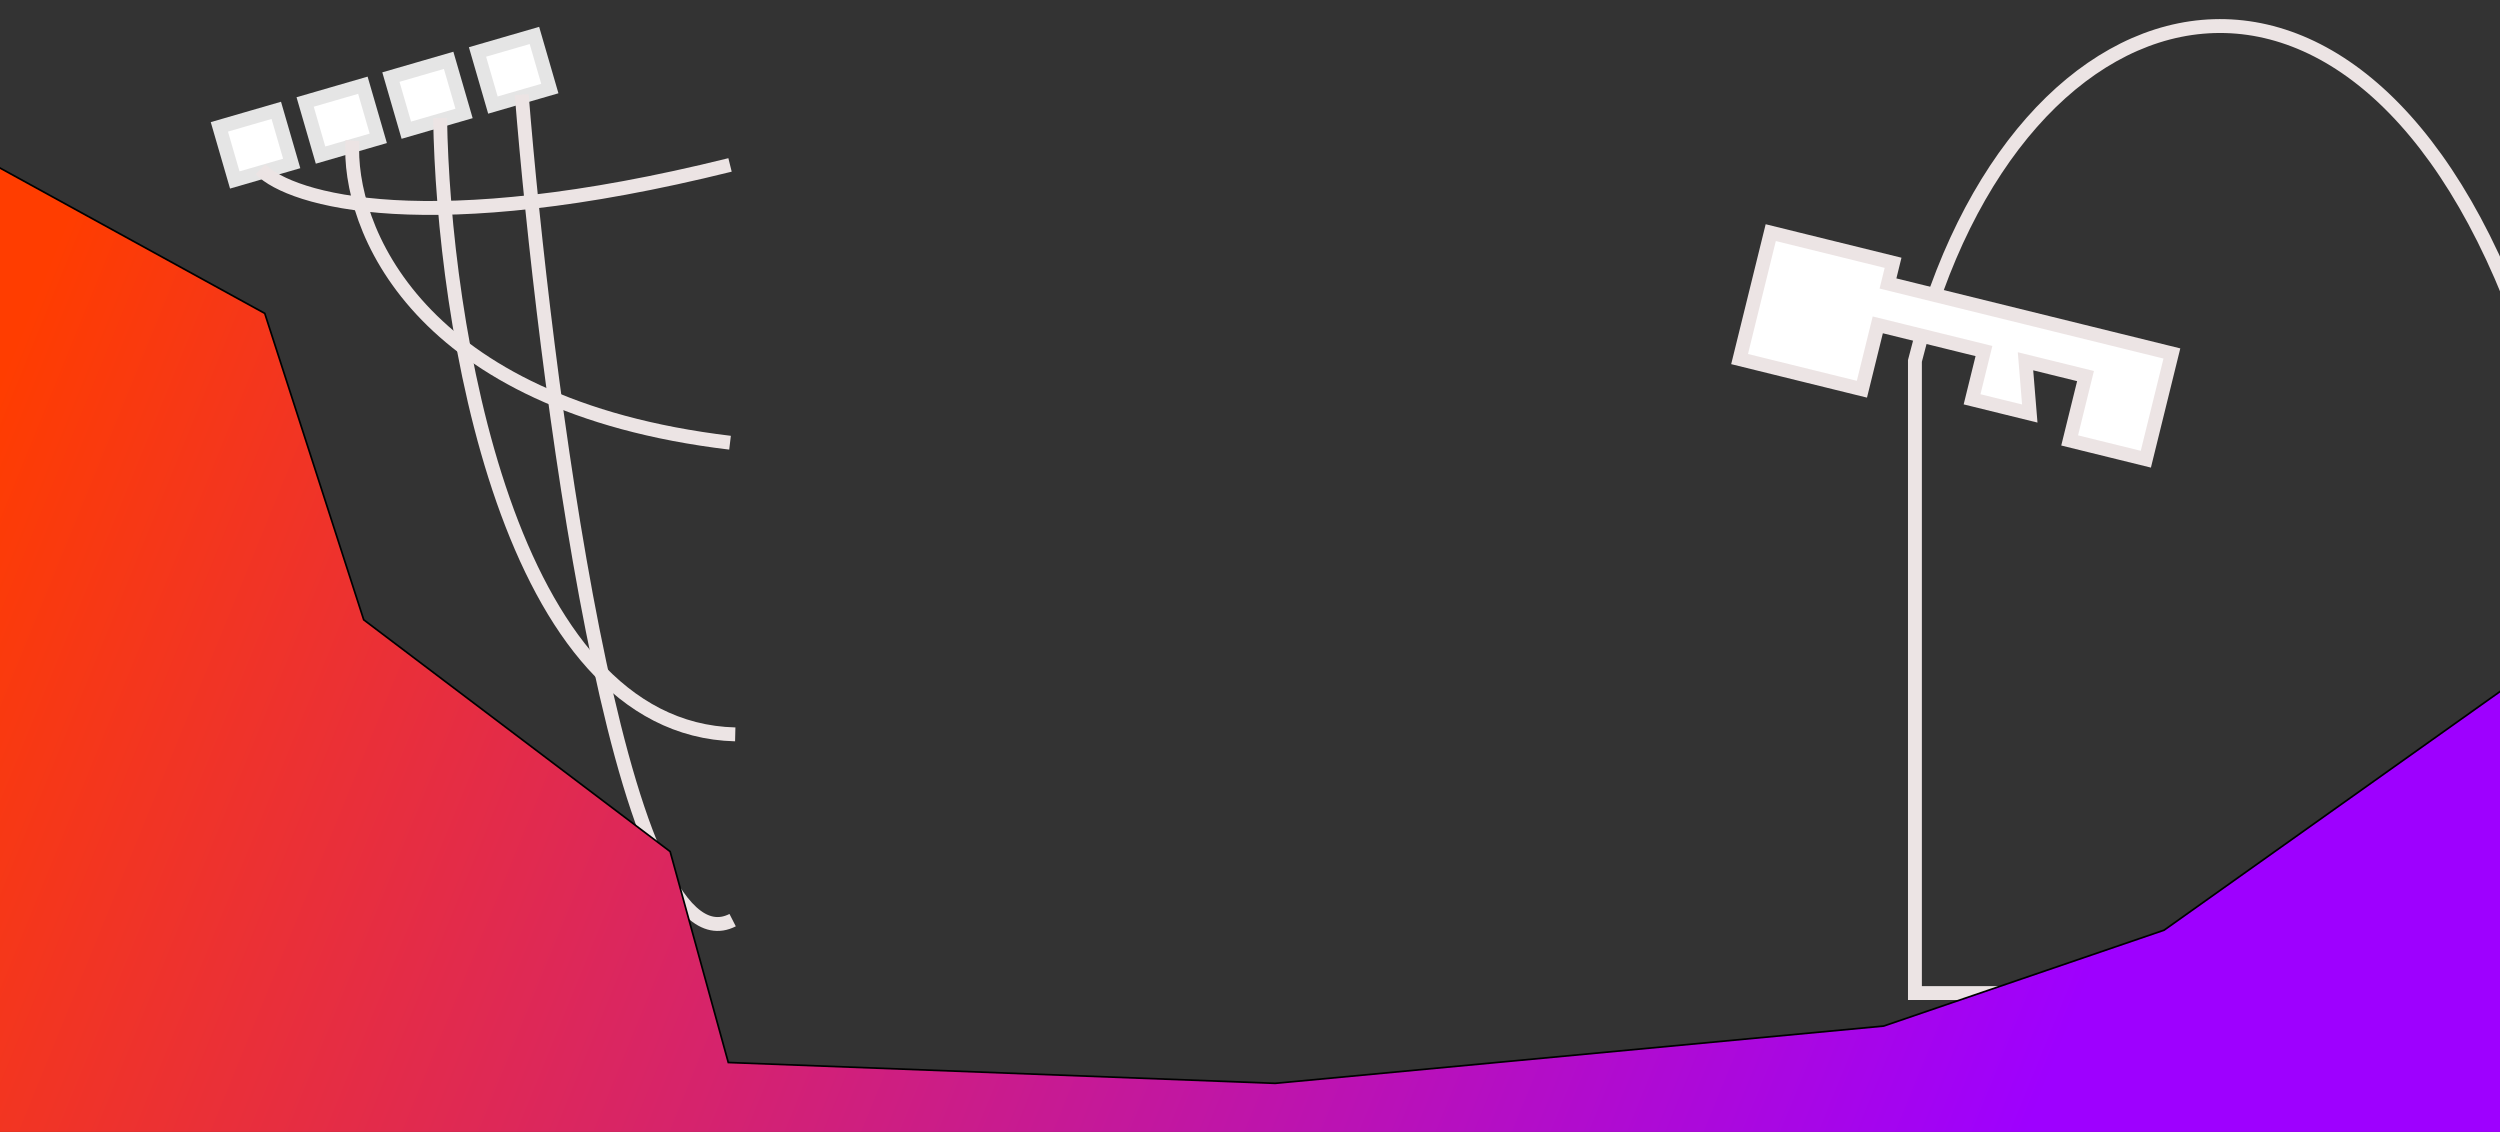 <svg width="1440" height="652" preserveAspectRatio="none" viewBox="0 0 1440 652" fill="none" xmlns="http://www.w3.org/2000/svg">
<rect x="0" y="0" width="1440" height="652" fill="#333333" stroke="none"/>
<path d="M1459 207.862C1367.93 -73.517 1160.95 -23.862 1103 207.862V572H1459V207.862Z" stroke="#ECE4E4" stroke-width="8"/>
<path d="M234.499 639.374H226.698L224.842 645H222.464L229.25 624.7H232.092L238.936 645H236.413L234.499 639.374ZM227.452 637.286H233.832L230.845 627.745H230.497L227.452 637.286ZM249.771 630.5H253.889V640.389C253.889 641.336 253.947 642.245 254.063 643.115H256.006V645H252.149L252.062 642.535H251.946C251.443 643.366 250.776 644.043 249.945 644.565C249.113 645.087 248.108 645.348 246.929 645.348C246.039 645.348 245.276 645.242 244.638 645.029C244.019 644.836 243.507 644.488 243.101 643.985C242.695 643.482 242.395 642.815 242.202 641.984C242.008 641.133 241.912 640.08 241.912 638.823V632.443H239.969V630.5H244.174V638.359C244.174 639.152 244.203 639.867 244.261 640.505C244.338 641.124 244.483 641.655 244.696 642.1C244.908 642.525 245.218 642.854 245.624 643.086C246.049 643.299 246.61 643.405 247.306 643.405C248.311 643.405 249.181 643.076 249.916 642.419C250.67 641.762 251.24 640.94 251.627 639.954V632.443H249.771V630.5ZM257.386 630.5H260.837V627.629L263.099 626.991V630.5H270.842V632.443H263.099V639.287C263.099 640.698 263.438 641.742 264.114 642.419C264.81 643.096 265.796 643.434 267.072 643.434C267.942 643.434 268.696 643.27 269.334 642.941C269.992 642.612 270.581 642.255 271.103 641.868L271.857 643.579C271.181 644.12 270.369 644.555 269.421 644.884C268.493 645.213 267.536 645.377 266.55 645.377C265.777 645.377 265.042 645.261 264.346 645.029C263.67 644.816 263.07 644.478 262.548 644.014C262.026 643.55 261.611 642.96 261.301 642.245C260.992 641.51 260.837 640.64 260.837 639.635V632.443H257.386V630.5ZM273.847 624.7H278.371V632.298H278.516C279.115 631.621 279.811 631.099 280.604 630.732C281.397 630.345 282.383 630.152 283.562 630.152C284.49 630.152 285.292 630.249 285.969 630.442C286.665 630.635 287.226 630.974 287.651 631.457C288.096 631.94 288.424 632.607 288.637 633.458C288.85 634.289 288.956 635.353 288.956 636.648V645H286.694V637.083C286.694 636.252 286.646 635.527 286.549 634.908C286.452 634.289 286.259 633.777 285.969 633.371C285.698 632.946 285.321 632.627 284.838 632.414C284.355 632.201 283.736 632.095 282.982 632.095C282.46 632.095 281.948 632.192 281.445 632.385C280.942 632.559 280.478 632.81 280.053 633.139C279.647 633.448 279.289 633.835 278.98 634.299C278.69 634.744 278.487 635.237 278.371 635.778V645H276.138V626.643H273.847V624.7ZM299.994 642.767H301.096L304.692 630.5H307.041L303.01 643.521C302.797 644.198 302.575 644.961 302.343 645.812C302.13 646.682 301.821 647.494 301.415 648.248C301.009 649.002 300.458 649.64 299.762 650.162C299.066 650.684 298.157 650.945 297.036 650.945C296.784 650.945 296.514 650.916 296.224 650.858C295.953 650.8 295.682 650.723 295.412 650.626C295.141 650.549 294.89 650.452 294.658 650.336C294.426 650.22 294.252 650.104 294.136 649.988L294.948 647.9C295.064 647.997 295.218 648.093 295.412 648.19C295.624 648.287 295.847 648.364 296.079 648.422C296.33 648.499 296.572 648.557 296.804 648.596C297.036 648.654 297.229 648.683 297.384 648.683C298.834 648.683 299.82 647.455 300.342 645H298.399L292.309 630.5H294.919L299.994 642.767ZM328.507 645V643.057H333.553V632.443H328.507V630.5H335.873V643.057H340.803V645H328.507ZM332.77 626.382C332.77 625.86 332.944 625.415 333.292 625.048C333.64 624.661 334.085 624.468 334.626 624.468C335.187 624.468 335.651 624.661 336.018 625.048C336.405 625.415 336.598 625.86 336.598 626.382C336.598 626.885 336.405 627.31 336.018 627.658C335.651 628.006 335.187 628.18 334.626 628.18C334.085 628.18 333.64 628.006 333.292 627.658C332.944 627.31 332.77 626.885 332.77 626.382ZM355.408 641.085C355.408 640.466 355.166 639.993 354.683 639.664C354.199 639.316 353.6 639.045 352.885 638.852C352.169 638.639 351.386 638.446 350.536 638.272C349.704 638.098 348.931 637.866 348.216 637.576C347.5 637.286 346.901 636.899 346.418 636.416C345.934 635.913 345.693 635.217 345.693 634.328C345.693 633.593 345.847 632.965 346.157 632.443C346.485 631.921 346.911 631.496 347.433 631.167C347.955 630.819 348.564 630.568 349.26 630.413C349.956 630.239 350.681 630.152 351.435 630.152C352.788 630.152 353.948 630.326 354.915 630.674C355.901 631.003 356.684 631.351 357.264 631.718L356.336 633.545C355.698 633.197 355.002 632.868 354.248 632.559C353.513 632.23 352.585 632.066 351.464 632.066C351.038 632.066 350.613 632.114 350.188 632.211C349.782 632.288 349.405 632.414 349.057 632.588C348.728 632.762 348.457 632.994 348.245 633.284C348.051 633.555 347.955 633.893 347.955 634.299C347.955 634.802 348.196 635.188 348.68 635.459C349.163 635.73 349.762 635.962 350.478 636.155C351.193 636.329 351.966 636.503 352.798 636.677C353.648 636.832 354.431 637.064 355.147 637.373C355.862 637.682 356.461 638.098 356.945 638.62C357.428 639.142 357.67 639.848 357.67 640.737C357.67 642.071 357.138 643.173 356.075 644.043C355.031 644.913 353.455 645.348 351.348 645.348C350.71 645.348 350.081 645.29 349.463 645.174C348.844 645.058 348.264 644.903 347.723 644.71C347.181 644.517 346.688 644.304 346.244 644.072C345.799 643.821 345.432 643.569 345.142 643.318L346.302 641.433C346.534 641.665 346.843 641.907 347.23 642.158C347.616 642.39 348.042 642.603 348.506 642.796C348.97 642.989 349.463 643.144 349.985 643.26C350.526 643.376 351.067 643.434 351.609 643.434C352.131 643.434 352.614 643.395 353.059 643.318C353.523 643.221 353.929 643.086 354.277 642.912C354.625 642.719 354.895 642.477 355.089 642.187C355.301 641.878 355.408 641.51 355.408 641.085ZM378.092 630.5H381.543V627.629L383.805 626.991V630.5H391.548V632.443H383.805V639.287C383.805 640.698 384.143 641.742 384.82 642.419C385.516 643.096 386.502 643.434 387.778 643.434C388.648 643.434 389.402 643.27 390.04 642.941C390.697 642.612 391.287 642.255 391.809 641.868L392.563 643.579C391.886 644.12 391.074 644.555 390.127 644.884C389.199 645.213 388.242 645.377 387.256 645.377C386.483 645.377 385.748 645.261 385.052 645.029C384.375 644.816 383.776 644.478 383.254 644.014C382.732 643.55 382.316 642.96 382.007 642.245C381.698 641.51 381.543 640.64 381.543 639.635V632.443H378.092V630.5ZM394.553 624.7H399.077V632.298H399.222C399.821 631.621 400.517 631.099 401.31 630.732C402.102 630.345 403.088 630.152 404.268 630.152C405.196 630.152 405.998 630.249 406.675 630.442C407.371 630.635 407.931 630.974 408.357 631.457C408.801 631.94 409.13 632.607 409.343 633.458C409.555 634.289 409.662 635.353 409.662 636.648V645H407.4V637.083C407.4 636.252 407.351 635.527 407.255 634.908C407.158 634.289 406.965 633.777 406.675 633.371C406.404 632.946 406.027 632.627 405.544 632.414C405.06 632.201 404.442 632.095 403.688 632.095C403.166 632.095 402.653 632.192 402.151 632.385C401.648 632.559 401.184 632.81 400.759 633.139C400.353 633.448 399.995 633.835 399.686 634.299C399.396 634.744 399.193 635.237 399.077 635.778V645H396.844V626.643H394.553V624.7ZM427.021 643.173C426.673 643.482 426.258 643.772 425.774 644.043C425.31 644.314 424.798 644.546 424.237 644.739C423.677 644.932 423.087 645.077 422.468 645.174C421.869 645.29 421.26 645.348 420.641 645.348C419.481 645.348 418.457 645.174 417.567 644.826C416.678 644.459 415.934 643.946 415.334 643.289C414.735 642.612 414.281 641.81 413.971 640.882C413.662 639.954 413.507 638.91 413.507 637.75C413.507 636.532 413.672 635.449 414 634.502C414.348 633.555 414.841 632.762 415.479 632.124C416.117 631.486 416.891 631.003 417.799 630.674C418.708 630.326 419.723 630.152 420.844 630.152C421.656 630.152 422.459 630.258 423.251 630.471C424.044 630.684 424.74 631.09 425.339 631.689C425.958 632.269 426.432 633.081 426.76 634.125C427.089 635.15 427.205 636.484 427.108 638.127H415.885C415.885 639.867 416.349 641.172 417.277 642.042C418.225 642.893 419.481 643.318 421.047 643.318C421.569 643.318 422.082 643.26 422.584 643.144C423.106 643.009 423.599 642.854 424.063 642.68C424.527 642.506 424.933 642.313 425.281 642.1C425.649 641.887 425.929 641.694 426.122 641.52L427.021 643.173ZM420.902 632.066C420.264 632.066 419.655 632.134 419.075 632.269C418.515 632.404 418.012 632.636 417.567 632.965C417.142 633.274 416.784 633.69 416.494 634.212C416.224 634.715 416.05 635.343 415.972 636.097H424.991C424.895 634.821 424.479 633.835 423.744 633.139C423.029 632.424 422.082 632.066 420.902 632.066ZM458.87 641.085C458.87 640.466 458.628 639.993 458.145 639.664C457.661 639.316 457.062 639.045 456.347 638.852C455.631 638.639 454.848 638.446 453.998 638.272C453.166 638.098 452.393 637.866 451.678 637.576C450.962 637.286 450.363 636.899 449.88 636.416C449.396 635.913 449.155 635.217 449.155 634.328C449.155 633.593 449.309 632.965 449.619 632.443C449.947 631.921 450.373 631.496 450.895 631.167C451.417 630.819 452.026 630.568 452.722 630.413C453.418 630.239 454.143 630.152 454.897 630.152C456.25 630.152 457.41 630.326 458.377 630.674C459.363 631.003 460.146 631.351 460.726 631.718L459.798 633.545C459.16 633.197 458.464 632.868 457.71 632.559C456.975 632.23 456.047 632.066 454.926 632.066C454.5 632.066 454.075 632.114 453.65 632.211C453.244 632.288 452.867 632.414 452.519 632.588C452.19 632.762 451.919 632.994 451.707 633.284C451.513 633.555 451.417 633.893 451.417 634.299C451.417 634.802 451.658 635.188 452.142 635.459C452.625 635.73 453.224 635.962 453.94 636.155C454.655 636.329 455.428 636.503 456.26 636.677C457.11 636.832 457.893 637.064 458.609 637.373C459.324 637.682 459.923 638.098 460.407 638.62C460.89 639.142 461.132 639.848 461.132 640.737C461.132 642.071 460.6 643.173 459.537 644.043C458.493 644.913 456.917 645.348 454.81 645.348C454.172 645.348 453.543 645.29 452.925 645.174C452.306 645.058 451.726 644.903 451.185 644.71C450.643 644.517 450.15 644.304 449.706 644.072C449.261 643.821 448.894 643.569 448.604 643.318L449.764 641.433C449.996 641.665 450.305 641.907 450.692 642.158C451.078 642.39 451.504 642.603 451.968 642.796C452.432 642.989 452.925 643.144 453.447 643.26C453.988 643.376 454.529 643.434 455.071 643.434C455.593 643.434 456.076 643.395 456.521 643.318C456.985 643.221 457.391 643.086 457.739 642.912C458.087 642.719 458.357 642.477 458.551 642.187C458.763 641.878 458.87 641.51 458.87 641.085ZM464.31 630.5H467.761V627.629L470.023 626.991V630.5H477.766V632.443H470.023V639.287C470.023 640.698 470.362 641.742 471.038 642.419C471.734 643.096 472.72 643.434 473.996 643.434C474.866 643.434 475.62 643.27 476.258 642.941C476.916 642.612 477.505 642.255 478.027 641.868L478.781 643.579C478.105 644.12 477.293 644.555 476.345 644.884C475.417 645.213 474.46 645.377 473.474 645.377C472.701 645.377 471.966 645.261 471.27 645.029C470.594 644.816 469.994 644.478 469.472 644.014C468.95 643.55 468.535 642.96 468.225 642.245C467.916 641.51 467.761 640.64 467.761 639.635V632.443H464.31V630.5ZM483.787 631.631C484.618 631.148 485.556 630.8 486.6 630.587C487.644 630.374 488.669 630.268 489.674 630.268C490.66 630.268 491.462 630.423 492.081 630.732C492.719 631.041 493.212 631.447 493.56 631.95C493.927 632.433 494.169 632.994 494.285 633.632C494.42 634.251 494.488 634.879 494.488 635.517C494.488 636.252 494.469 637.035 494.43 637.866C494.391 638.697 494.362 639.529 494.343 640.36C494.343 641.327 494.401 642.245 494.517 643.115H496.46V645H492.603L492.342 642.825H492.197C492.081 642.999 491.907 643.221 491.675 643.492C491.443 643.763 491.134 644.033 490.747 644.304C490.38 644.555 489.925 644.778 489.384 644.971C488.843 645.164 488.205 645.261 487.47 645.261C486.039 645.261 484.908 644.894 484.077 644.159C483.246 643.424 482.83 642.419 482.83 641.143C482.83 640.157 483.043 639.335 483.468 638.678C483.913 638.021 484.541 637.518 485.353 637.17C486.165 636.822 487.141 636.619 488.282 636.561C489.442 636.503 490.737 636.58 492.168 636.793C492.265 635.904 492.274 635.169 492.197 634.589C492.139 633.99 491.984 633.516 491.733 633.168C491.501 632.82 491.163 632.578 490.718 632.443C490.293 632.288 489.761 632.211 489.123 632.211C488.253 632.211 487.422 632.337 486.629 632.588C485.836 632.82 485.131 633.062 484.512 633.313L483.787 631.631ZM488.05 643.318C488.591 643.318 489.094 643.231 489.558 643.057C490.022 642.883 490.428 642.661 490.776 642.39C491.124 642.119 491.414 641.829 491.646 641.52C491.878 641.191 492.052 640.882 492.168 640.592V638.562C491.163 638.388 490.235 638.301 489.384 638.301C488.533 638.301 487.799 638.398 487.18 638.591C486.561 638.765 486.078 639.045 485.73 639.432C485.382 639.819 485.208 640.321 485.208 640.94C485.208 641.578 485.421 642.139 485.846 642.622C486.291 643.086 487.025 643.318 488.05 643.318ZM500.596 635.575C500.596 635.401 500.586 635.179 500.567 634.908C500.567 634.618 500.557 634.328 500.538 634.038C500.518 633.729 500.489 633.429 500.451 633.139C500.431 632.849 500.402 632.598 500.364 632.385H498.421V630.5H502.307L502.568 632.849H502.713C502.906 632.52 503.157 632.201 503.467 631.892C503.795 631.563 504.172 631.273 504.598 631.022C505.023 630.751 505.497 630.539 506.019 630.384C506.541 630.229 507.092 630.152 507.672 630.152C508.561 630.152 509.344 630.249 510.021 630.442C510.717 630.635 511.287 630.983 511.732 631.486C512.196 631.969 512.544 632.636 512.776 633.487C513.008 634.318 513.124 635.382 513.124 636.677V645H510.862V637.112C510.862 635.507 510.601 634.299 510.079 633.487C509.557 632.675 508.609 632.269 507.237 632.269C506.734 632.269 506.241 632.375 505.758 632.588C505.294 632.781 504.868 633.042 504.482 633.371C504.095 633.7 503.757 634.086 503.467 634.531C503.177 634.956 502.964 635.411 502.829 635.894V645H500.596V635.575ZM525.263 624.7H529.961V640.041C529.961 640.215 529.971 640.437 529.99 640.708C530.01 640.959 530.029 641.23 530.048 641.52C530.087 641.81 530.126 642.1 530.164 642.39C530.203 642.661 530.242 642.902 530.28 643.115H532.223V645H528.366L528.076 642.767H527.96C527.535 643.502 526.897 644.12 526.046 644.623C525.215 645.106 524.248 645.348 523.146 645.348C520.962 645.348 519.347 644.739 518.303 643.521C517.279 642.284 516.766 640.37 516.766 637.779C516.766 636.561 516.94 635.488 517.288 634.56C517.636 633.613 518.129 632.83 518.767 632.211C519.425 631.573 520.208 631.09 521.116 630.761C522.025 630.432 523.04 630.268 524.161 630.268C524.567 630.268 524.925 630.278 525.234 630.297C525.563 630.316 525.863 630.345 526.133 630.384C526.404 630.423 526.655 630.481 526.887 630.558C527.139 630.616 527.409 630.684 527.699 630.761V626.643H525.263V624.7ZM523.523 643.405C524.703 643.405 525.631 643.105 526.307 642.506C526.984 641.887 527.448 640.969 527.699 639.751V633.023C527.274 632.733 526.791 632.52 526.249 632.385C525.727 632.25 525.031 632.182 524.161 632.182C522.615 632.182 521.397 632.636 520.507 633.545C519.618 634.434 519.173 635.846 519.173 637.779C519.173 638.572 519.241 639.316 519.376 640.012C519.531 640.689 519.773 641.278 520.101 641.781C520.449 642.284 520.904 642.68 521.464 642.97C522.025 643.26 522.711 643.405 523.523 643.405ZM535.518 631.631C536.349 631.148 537.287 630.8 538.331 630.587C539.375 630.374 540.4 630.268 541.405 630.268C542.391 630.268 543.193 630.423 543.812 630.732C544.45 631.041 544.943 631.447 545.291 631.95C545.658 632.433 545.9 632.994 546.016 633.632C546.151 634.251 546.219 634.879 546.219 635.517C546.219 636.252 546.2 637.035 546.161 637.866C546.122 638.697 546.093 639.529 546.074 640.36C546.074 641.327 546.132 642.245 546.248 643.115H548.191V645H544.334L544.073 642.825H543.928C543.812 642.999 543.638 643.221 543.406 643.492C543.174 643.763 542.865 644.033 542.478 644.304C542.111 644.555 541.656 644.778 541.115 644.971C540.574 645.164 539.936 645.261 539.201 645.261C537.77 645.261 536.639 644.894 535.808 644.159C534.977 643.424 534.561 642.419 534.561 641.143C534.561 640.157 534.774 639.335 535.199 638.678C535.644 638.021 536.272 637.518 537.084 637.17C537.896 636.822 538.872 636.619 540.013 636.561C541.173 636.503 542.468 636.58 543.899 636.793C543.996 635.904 544.005 635.169 543.928 634.589C543.87 633.99 543.715 633.516 543.464 633.168C543.232 632.82 542.894 632.578 542.449 632.443C542.024 632.288 541.492 632.211 540.854 632.211C539.984 632.211 539.153 632.337 538.36 632.588C537.567 632.82 536.862 633.062 536.243 633.313L535.518 631.631ZM539.781 643.318C540.322 643.318 540.825 643.231 541.289 643.057C541.753 642.883 542.159 642.661 542.507 642.39C542.855 642.119 543.145 641.829 543.377 641.52C543.609 641.191 543.783 640.882 543.899 640.592V638.562C542.894 638.388 541.966 638.301 541.115 638.301C540.264 638.301 539.53 638.398 538.911 638.591C538.292 638.765 537.809 639.045 537.461 639.432C537.113 639.819 536.939 640.321 536.939 640.94C536.939 641.578 537.152 642.139 537.577 642.622C538.022 643.086 538.756 643.318 539.781 643.318ZM551.544 645V643.057H555.459V632.443H551.544V630.5H556.967L557.431 632.385H557.576C558.233 631.786 558.968 631.273 559.78 630.848C560.592 630.423 561.558 630.21 562.68 630.21C563.337 630.21 563.859 630.336 564.246 630.587C564.652 630.838 564.961 631.206 565.174 631.689C565.406 632.172 565.56 632.762 565.638 633.458C565.715 634.135 565.754 634.908 565.754 635.778L563.724 635.807C563.724 634.57 563.598 633.661 563.347 633.081C563.115 632.501 562.68 632.211 562.042 632.211C561.442 632.211 560.901 632.298 560.418 632.472C559.934 632.646 559.509 632.859 559.142 633.11C558.794 633.361 558.494 633.613 558.243 633.864C557.991 634.115 557.808 634.328 557.692 634.502V643.057H563.26V645H551.544ZM567.772 630.5H571.223V627.629L573.485 626.991V630.5H581.228V632.443H573.485V639.287C573.485 640.698 573.824 641.742 574.5 642.419C575.196 643.096 576.182 643.434 577.458 643.434C578.328 643.434 579.082 643.27 579.72 642.941C580.378 642.612 580.967 642.255 581.489 641.868L582.243 643.579C581.567 644.12 580.755 644.555 579.807 644.884C578.879 645.213 577.922 645.377 576.936 645.377C576.163 645.377 575.428 645.261 574.732 645.029C574.056 644.816 573.456 644.478 572.934 644.014C572.412 643.55 571.997 642.96 571.687 642.245C571.378 641.51 571.223 640.64 571.223 639.635V632.443H567.772V630.5ZM604.493 631.631C605.324 631.148 606.262 630.8 607.306 630.587C608.35 630.374 609.374 630.268 610.38 630.268C611.366 630.268 612.168 630.423 612.787 630.732C613.425 631.041 613.918 631.447 614.266 631.95C614.633 632.433 614.875 632.994 614.991 633.632C615.126 634.251 615.194 634.879 615.194 635.517C615.194 636.252 615.174 637.035 615.136 637.866C615.097 638.697 615.068 639.529 615.049 640.36C615.049 641.327 615.107 642.245 615.223 643.115H617.166V645H613.309L613.048 642.825H612.903C612.787 642.999 612.613 643.221 612.381 643.492C612.149 643.763 611.839 644.033 611.453 644.304C611.085 644.555 610.631 644.778 610.09 644.971C609.548 645.164 608.91 645.261 608.176 645.261C606.745 645.261 605.614 644.894 604.783 644.159C603.951 643.424 603.536 642.419 603.536 641.143C603.536 640.157 603.748 639.335 604.174 638.678C604.618 638.021 605.247 637.518 606.059 637.17C606.871 636.822 607.847 636.619 608.988 636.561C610.148 636.503 611.443 636.58 612.874 636.793C612.97 635.904 612.98 635.169 612.903 634.589C612.845 633.99 612.69 633.516 612.439 633.168C612.207 632.82 611.868 632.578 611.424 632.443C610.998 632.288 610.467 632.211 609.829 632.211C608.959 632.211 608.127 632.337 607.335 632.588C606.542 632.82 605.836 633.062 605.218 633.313L604.493 631.631ZM608.756 643.318C609.297 643.318 609.8 643.231 610.264 643.057C610.728 642.883 611.134 642.661 611.482 642.39C611.83 642.119 612.12 641.829 612.352 641.52C612.584 641.191 612.758 640.882 612.874 640.592V638.562C611.868 638.388 610.94 638.301 610.09 638.301C609.239 638.301 608.504 638.398 607.886 638.591C607.267 638.765 606.784 639.045 606.436 639.432C606.088 639.819 605.914 640.321 605.914 640.94C605.914 641.578 606.126 642.139 606.552 642.622C606.996 643.086 607.731 643.318 608.756 643.318ZM629.131 630.5H633.249V640.389C633.249 641.336 633.307 642.245 633.423 643.115H635.366V645H631.509L631.422 642.535H631.306C630.804 643.366 630.137 644.043 629.305 644.565C628.474 645.087 627.469 645.348 626.289 645.348C625.4 645.348 624.636 645.242 623.998 645.029C623.38 644.836 622.867 644.488 622.461 643.985C622.055 643.482 621.756 642.815 621.562 641.984C621.369 641.133 621.272 640.08 621.272 638.823V632.443H619.329V630.5H623.534V638.359C623.534 639.152 623.563 639.867 623.621 640.505C623.699 641.124 623.844 641.655 624.056 642.1C624.269 642.525 624.578 642.854 624.984 643.086C625.41 643.299 625.97 643.405 626.666 643.405C627.672 643.405 628.542 643.076 629.276 642.419C630.03 641.762 630.601 640.94 630.987 639.954V632.443H629.131V630.5ZM636.747 630.5H640.198V627.629L642.46 626.991V630.5H650.203V632.443H642.46V639.287C642.46 640.698 642.798 641.742 643.475 642.419C644.171 643.096 645.157 643.434 646.433 643.434C647.303 643.434 648.057 643.27 648.695 642.941C649.352 642.612 649.942 642.255 650.464 641.868L651.218 643.579C650.541 644.12 649.729 644.555 648.782 644.884C647.854 645.213 646.897 645.377 645.911 645.377C645.138 645.377 644.403 645.261 643.707 645.029C643.03 644.816 642.431 644.478 641.909 644.014C641.387 643.55 640.971 642.96 640.662 642.245C640.353 641.51 640.198 640.64 640.198 639.635V632.443H636.747V630.5ZM653.208 624.7H657.732V632.298H657.877C658.476 631.621 659.172 631.099 659.965 630.732C660.757 630.345 661.743 630.152 662.923 630.152C663.851 630.152 664.653 630.249 665.33 630.442C666.026 630.635 666.586 630.974 667.012 631.457C667.456 631.94 667.785 632.607 667.998 633.458C668.21 634.289 668.317 635.353 668.317 636.648V645H666.055V637.083C666.055 636.252 666.006 635.527 665.91 634.908C665.813 634.289 665.62 633.777 665.33 633.371C665.059 632.946 664.682 632.627 664.199 632.414C663.715 632.201 663.097 632.095 662.343 632.095C661.821 632.095 661.308 632.192 660.806 632.385C660.303 632.559 659.839 632.81 659.414 633.139C659.008 633.448 658.65 633.835 658.341 634.299C658.051 634.744 657.848 635.237 657.732 635.778V645H655.499V626.643H653.208V624.7ZM685.676 643.173C685.328 643.482 684.913 643.772 684.429 644.043C683.965 644.314 683.453 644.546 682.892 644.739C682.332 644.932 681.742 645.077 681.123 645.174C680.524 645.29 679.915 645.348 679.296 645.348C678.136 645.348 677.112 645.174 676.222 644.826C675.333 644.459 674.589 643.946 673.989 643.289C673.39 642.612 672.936 641.81 672.626 640.882C672.317 639.954 672.162 638.91 672.162 637.75C672.162 636.532 672.327 635.449 672.655 634.502C673.003 633.555 673.496 632.762 674.134 632.124C674.772 631.486 675.546 631.003 676.454 630.674C677.363 630.326 678.378 630.152 679.499 630.152C680.311 630.152 681.114 630.258 681.906 630.471C682.699 630.684 683.395 631.09 683.994 631.689C684.613 632.269 685.087 633.081 685.415 634.125C685.744 635.15 685.86 636.484 685.763 638.127H674.54C674.54 639.867 675.004 641.172 675.932 642.042C676.88 642.893 678.136 643.318 679.702 643.318C680.224 643.318 680.737 643.26 681.239 643.144C681.761 643.009 682.254 642.854 682.718 642.68C683.182 642.506 683.588 642.313 683.936 642.1C684.304 641.887 684.584 641.694 684.777 641.52L685.676 643.173ZM679.557 632.066C678.919 632.066 678.31 632.134 677.73 632.269C677.17 632.404 676.667 632.636 676.222 632.965C675.797 633.274 675.439 633.69 675.149 634.212C674.879 634.715 674.705 635.343 674.627 636.097H683.646C683.55 634.821 683.134 633.835 682.399 633.139C681.684 632.424 680.737 632.066 679.557 632.066ZM690.276 635.575C690.276 635.401 690.266 635.179 690.247 634.908C690.247 634.618 690.237 634.328 690.218 634.038C690.199 633.729 690.17 633.429 690.131 633.139C690.112 632.849 690.083 632.598 690.044 632.385H688.101V630.5H691.987L692.248 632.849H692.393C692.586 632.52 692.838 632.201 693.147 631.892C693.476 631.563 693.853 631.273 694.278 631.022C694.703 630.751 695.177 630.539 695.699 630.384C696.221 630.229 696.772 630.152 697.352 630.152C698.241 630.152 699.024 630.249 699.701 630.442C700.397 630.635 700.967 630.983 701.412 631.486C701.876 631.969 702.224 632.636 702.456 633.487C702.688 634.318 702.804 635.382 702.804 636.677V645H700.542V637.112C700.542 635.507 700.281 634.299 699.759 633.487C699.237 632.675 698.29 632.269 696.917 632.269C696.414 632.269 695.921 632.375 695.438 632.588C694.974 632.781 694.549 633.042 694.162 633.371C693.775 633.7 693.437 634.086 693.147 634.531C692.857 634.956 692.644 635.411 692.509 635.894V645H690.276V635.575ZM705.722 630.5H709.173V627.629L711.435 626.991V630.5H719.178V632.443H711.435V639.287C711.435 640.698 711.773 641.742 712.45 642.419C713.146 643.096 714.132 643.434 715.408 643.434C716.278 643.434 717.032 643.27 717.67 642.941C718.327 642.612 718.917 642.255 719.439 641.868L720.193 643.579C719.516 644.12 718.704 644.555 717.757 644.884C716.829 645.213 715.872 645.377 714.886 645.377C714.112 645.377 713.378 645.261 712.682 645.029C712.005 644.816 711.406 644.478 710.884 644.014C710.362 643.55 709.946 642.96 709.637 642.245C709.327 641.51 709.173 640.64 709.173 639.635V632.443H705.722V630.5ZM725.111 645V643.057H730.157V632.443H725.111V630.5H732.477V643.057H737.407V645H725.111ZM729.374 626.382C729.374 625.86 729.548 625.415 729.896 625.048C730.244 624.661 730.689 624.468 731.23 624.468C731.791 624.468 732.255 624.661 732.622 625.048C733.009 625.415 733.202 625.86 733.202 626.382C733.202 626.885 733.009 627.31 732.622 627.658C732.255 628.006 731.791 628.18 731.23 628.18C730.689 628.18 730.244 628.006 729.896 627.658C729.548 627.31 729.374 626.885 729.374 626.382ZM752.041 632.733C751.597 632.578 751.113 632.453 750.591 632.356C750.089 632.24 749.586 632.182 749.083 632.182C747.189 632.182 745.777 632.627 744.849 633.516C743.921 634.405 743.457 635.817 743.457 637.75C743.457 638.601 743.593 639.364 743.863 640.041C744.134 640.698 744.521 641.259 745.023 641.723C745.526 642.187 746.125 642.545 746.821 642.796C747.537 643.047 748.32 643.173 749.17 643.173C750.079 643.173 750.959 643.018 751.809 642.709C752.679 642.4 753.404 641.994 753.984 641.491L754.999 643.173C754.729 643.405 754.39 643.647 753.984 643.898C753.578 644.149 753.105 644.391 752.563 644.623C752.041 644.836 751.452 645.01 750.794 645.145C750.156 645.28 749.46 645.348 748.706 645.348C747.45 645.348 746.338 645.174 745.371 644.826C744.424 644.459 743.631 643.946 742.993 643.289C742.355 642.612 741.872 641.81 741.543 640.882C741.215 639.935 741.05 638.891 741.05 637.75C741.05 636.532 741.215 635.449 741.543 634.502C741.891 633.555 742.384 632.762 743.022 632.124C743.66 631.486 744.434 631.003 745.342 630.674C746.251 630.326 747.266 630.152 748.387 630.152C749.818 630.152 750.978 630.278 751.867 630.529C752.776 630.78 753.54 631.061 754.158 631.37L754.129 631.457V635.488H752.041V632.733ZM759.686 631.631C760.517 631.148 761.455 630.8 762.499 630.587C763.543 630.374 764.567 630.268 765.573 630.268C766.559 630.268 767.361 630.423 767.98 630.732C768.618 631.041 769.111 631.447 769.459 631.95C769.826 632.433 770.068 632.994 770.184 633.632C770.319 634.251 770.387 634.879 770.387 635.517C770.387 636.252 770.368 637.035 770.329 637.866C770.29 638.697 770.261 639.529 770.242 640.36C770.242 641.327 770.3 642.245 770.416 643.115H772.359V645H768.502L768.241 642.825H768.096C767.98 642.999 767.806 643.221 767.574 643.492C767.342 643.763 767.033 644.033 766.646 644.304C766.279 644.555 765.824 644.778 765.283 644.971C764.741 645.164 764.103 645.261 763.369 645.261C761.938 645.261 760.807 644.894 759.976 644.159C759.144 643.424 758.729 642.419 758.729 641.143C758.729 640.157 758.941 639.335 759.367 638.678C759.811 638.021 760.44 637.518 761.252 637.17C762.064 636.822 763.04 636.619 764.181 636.561C765.341 636.503 766.636 636.58 768.067 636.793C768.164 635.904 768.173 635.169 768.096 634.589C768.038 633.99 767.883 633.516 767.632 633.168C767.4 632.82 767.061 632.578 766.617 632.443C766.192 632.288 765.66 632.211 765.022 632.211C764.152 632.211 763.32 632.337 762.528 632.588C761.735 632.82 761.029 633.062 760.411 633.313L759.686 631.631ZM763.949 643.318C764.49 643.318 764.993 643.231 765.457 643.057C765.921 642.883 766.327 642.661 766.675 642.39C767.023 642.119 767.313 641.829 767.545 641.52C767.777 641.191 767.951 640.882 768.067 640.592V638.562C767.062 638.388 766.134 638.301 765.283 638.301C764.432 638.301 763.697 638.398 763.079 638.591C762.46 638.765 761.977 639.045 761.629 639.432C761.281 639.819 761.107 640.321 761.107 640.94C761.107 641.578 761.319 642.139 761.745 642.622C762.189 643.086 762.924 643.318 763.949 643.318ZM774.696 630.5H778.147V627.629L780.409 626.991V630.5H788.152V632.443H780.409V639.287C780.409 640.698 780.748 641.742 781.424 642.419C782.12 643.096 783.106 643.434 784.382 643.434C785.252 643.434 786.006 643.27 786.644 642.941C787.302 642.612 787.891 642.255 788.413 641.868L789.167 643.579C788.491 644.12 787.679 644.555 786.731 644.884C785.803 645.213 784.846 645.377 783.86 645.377C783.087 645.377 782.352 645.261 781.656 645.029C780.98 644.816 780.38 644.478 779.858 644.014C779.336 643.55 778.921 642.96 778.611 642.245C778.302 641.51 778.147 640.64 778.147 639.635V632.443H774.696V630.5ZM794.086 645V643.057H799.132V632.443H794.086V630.5H801.452V643.057H806.382V645H794.086ZM798.349 626.382C798.349 625.86 798.523 625.415 798.871 625.048C799.219 624.661 799.664 624.468 800.205 624.468C800.766 624.468 801.23 624.661 801.597 625.048C801.984 625.415 802.177 625.86 802.177 626.382C802.177 626.885 801.984 627.31 801.597 627.658C801.23 628.006 800.766 628.18 800.205 628.18C799.664 628.18 799.219 628.006 798.871 627.658C798.523 627.31 798.349 626.885 798.349 626.382ZM809.938 637.75C809.938 635.411 810.547 633.564 811.765 632.211C812.983 630.838 814.723 630.152 816.985 630.152C818.203 630.152 819.247 630.355 820.117 630.761C821.006 631.148 821.741 631.679 822.321 632.356C822.901 633.033 823.326 633.835 823.597 634.763C823.887 635.691 824.032 636.687 824.032 637.75C824.032 638.91 823.877 639.964 823.568 640.911C823.259 641.839 822.804 642.632 822.205 643.289C821.606 643.946 820.861 644.459 819.972 644.826C819.102 645.174 818.106 645.348 816.985 645.348C815.786 645.348 814.742 645.155 813.853 644.768C812.964 644.362 812.229 643.821 811.649 643.144C811.069 642.467 810.634 641.665 810.344 640.737C810.073 639.809 809.938 638.813 809.938 637.75ZM812.345 637.75C812.345 638.427 812.422 639.103 812.577 639.78C812.751 640.457 813.022 641.066 813.389 641.607C813.756 642.148 814.23 642.583 814.81 642.912C815.409 643.241 816.134 643.405 816.985 643.405C818.532 643.405 819.692 642.931 820.465 641.984C821.258 641.017 821.654 639.606 821.654 637.75C821.654 637.054 821.567 636.377 821.393 635.72C821.238 635.043 820.968 634.434 820.581 633.893C820.214 633.352 819.73 632.917 819.131 632.588C818.551 632.259 817.836 632.095 816.985 632.095C815.438 632.095 814.278 632.569 813.505 633.516C812.732 634.463 812.345 635.875 812.345 637.75ZM828.226 635.575C828.226 635.401 828.216 635.179 828.197 634.908C828.197 634.618 828.187 634.328 828.168 634.038C828.148 633.729 828.119 633.429 828.081 633.139C828.061 632.849 828.032 632.598 827.994 632.385H826.051V630.5H829.937L830.198 632.849H830.343C830.536 632.52 830.787 632.201 831.097 631.892C831.425 631.563 831.802 631.273 832.228 631.022C832.653 630.751 833.127 630.539 833.649 630.384C834.171 630.229 834.722 630.152 835.302 630.152C836.191 630.152 836.974 630.249 837.651 630.442C838.347 630.635 838.917 630.983 839.362 631.486C839.826 631.969 840.174 632.636 840.406 633.487C840.638 634.318 840.754 635.382 840.754 636.677V645H838.492V637.112C838.492 635.507 838.231 634.299 837.709 633.487C837.187 632.675 836.239 632.269 834.867 632.269C834.364 632.269 833.871 632.375 833.388 632.588C832.924 632.781 832.498 633.042 832.112 633.371C831.725 633.7 831.387 634.086 831.097 634.531C830.807 634.956 830.594 635.411 830.459 635.894V645H828.226V635.575ZM862.8 635.575C862.8 635.401 862.79 635.179 862.771 634.908C862.771 634.618 862.761 634.328 862.742 634.038C862.723 633.729 862.694 633.429 862.655 633.139C862.636 632.849 862.607 632.598 862.568 632.385H860.625V630.5H864.482L864.772 632.53H864.917C865.439 631.853 866.096 631.293 866.889 630.848C867.701 630.384 868.687 630.152 869.847 630.152C871.916 630.152 873.472 630.722 874.516 631.863C875.56 633.004 876.082 634.869 876.082 637.46C876.082 638.678 875.898 639.78 875.531 640.766C875.183 641.733 874.68 642.554 874.023 643.231C873.366 643.908 872.573 644.43 871.645 644.797C870.717 645.164 869.692 645.348 868.571 645.348C868.165 645.348 867.798 645.329 867.469 645.29C867.16 645.271 866.87 645.232 866.599 645.174C866.348 645.135 866.096 645.077 865.845 645C865.594 644.923 865.323 644.826 865.033 644.71V650.8H862.8V635.575ZM869.47 632.269C868.89 632.269 868.339 632.375 867.817 632.588C867.314 632.801 866.86 633.081 866.454 633.429C866.067 633.777 865.748 634.164 865.497 634.589C865.246 635.014 865.091 635.44 865.033 635.865V642.477C865.458 642.767 865.932 642.999 866.454 643.173C866.995 643.328 867.701 643.405 868.571 643.405C870.118 643.405 871.355 642.902 872.283 641.897C873.211 640.872 873.675 639.384 873.675 637.431C873.675 635.788 873.346 634.521 872.689 633.632C872.051 632.723 870.978 632.269 869.47 632.269ZM879.174 645V643.057H883.089V632.443H879.174V630.5H884.597L885.061 632.385H885.206C885.863 631.786 886.598 631.273 887.41 630.848C888.222 630.423 889.188 630.21 890.31 630.21C890.967 630.21 891.489 630.336 891.876 630.587C892.282 630.838 892.591 631.206 892.804 631.689C893.036 632.172 893.19 632.762 893.268 633.458C893.345 634.135 893.384 634.908 893.384 635.778L891.354 635.807C891.354 634.57 891.228 633.661 890.977 633.081C890.745 632.501 890.31 632.211 889.672 632.211C889.072 632.211 888.531 632.298 888.048 632.472C887.564 632.646 887.139 632.859 886.772 633.11C886.424 633.361 886.124 633.613 885.873 633.864C885.621 634.115 885.438 634.328 885.322 634.502V643.057H890.89V645H879.174ZM896.156 637.75C896.156 635.411 896.765 633.564 897.983 632.211C899.201 630.838 900.941 630.152 903.203 630.152C904.421 630.152 905.465 630.355 906.335 630.761C907.225 631.148 907.959 631.679 908.539 632.356C909.119 633.033 909.545 633.835 909.815 634.763C910.105 635.691 910.25 636.687 910.25 637.75C910.25 638.91 910.096 639.964 909.786 640.911C909.477 641.839 909.023 642.632 908.423 643.289C907.824 643.946 907.08 644.459 906.19 644.826C905.32 645.174 904.325 645.348 903.203 645.348C902.005 645.348 900.961 645.155 900.071 644.768C899.182 644.362 898.447 643.821 897.867 643.144C897.287 642.467 896.852 641.665 896.562 640.737C896.292 639.809 896.156 638.813 896.156 637.75ZM898.563 637.75C898.563 638.427 898.641 639.103 898.795 639.78C898.969 640.457 899.24 641.066 899.607 641.607C899.975 642.148 900.448 642.583 901.028 642.912C901.628 643.241 902.353 643.405 903.203 643.405C904.75 643.405 905.91 642.931 906.683 641.984C907.476 641.017 907.872 639.606 907.872 637.75C907.872 637.054 907.785 636.377 907.611 635.72C907.457 635.043 907.186 634.434 906.799 633.893C906.432 633.352 905.949 632.917 905.349 632.588C904.769 632.259 904.054 632.095 903.203 632.095C901.657 632.095 900.497 632.569 899.723 633.516C898.95 634.463 898.563 635.875 898.563 637.75ZM920.505 642.187H920.824L925.377 630.5H927.9L921.781 645H919.229L912.994 630.5H915.662L920.505 642.187ZM932.036 645V643.057H937.082V632.443H932.036V630.5H939.402V643.057H944.332V645H932.036ZM936.299 626.382C936.299 625.86 936.473 625.415 936.821 625.048C937.169 624.661 937.613 624.468 938.155 624.468C938.715 624.468 939.179 624.661 939.547 625.048C939.933 625.415 940.127 625.86 940.127 626.382C940.127 626.885 939.933 627.31 939.547 627.658C939.179 628.006 938.715 628.18 938.155 628.18C937.613 628.18 937.169 628.006 936.821 627.658C936.473 627.31 936.299 626.885 936.299 626.382ZM956.355 624.7H961.053V640.041C961.053 640.215 961.063 640.437 961.082 640.708C961.102 640.959 961.121 641.23 961.14 641.52C961.179 641.81 961.218 642.1 961.256 642.39C961.295 642.661 961.334 642.902 961.372 643.115H963.315V645H959.458L959.168 642.767H959.052C958.627 643.502 957.989 644.12 957.138 644.623C956.307 645.106 955.34 645.348 954.238 645.348C952.054 645.348 950.439 644.739 949.395 643.521C948.371 642.284 947.858 640.37 947.858 637.779C947.858 636.561 948.032 635.488 948.38 634.56C948.728 633.613 949.221 632.83 949.859 632.211C950.517 631.573 951.3 631.09 952.208 630.761C953.117 630.432 954.132 630.268 955.253 630.268C955.659 630.268 956.017 630.278 956.326 630.297C956.655 630.316 956.955 630.345 957.225 630.384C957.496 630.423 957.747 630.481 957.979 630.558C958.231 630.616 958.501 630.684 958.791 630.761V626.643H956.355V624.7ZM954.615 643.405C955.795 643.405 956.723 643.105 957.399 642.506C958.076 641.887 958.54 640.969 958.791 639.751V633.023C958.366 632.733 957.883 632.52 957.341 632.385C956.819 632.25 956.123 632.182 955.253 632.182C953.707 632.182 952.489 632.636 951.599 633.545C950.71 634.434 950.265 635.846 950.265 637.779C950.265 638.572 950.333 639.316 950.468 640.012C950.623 640.689 950.865 641.278 951.193 641.781C951.541 642.284 951.996 642.68 952.556 642.97C953.117 643.26 953.803 643.405 954.615 643.405ZM978.819 643.173C978.471 643.482 978.055 643.772 977.572 644.043C977.108 644.314 976.596 644.546 976.035 644.739C975.474 644.932 974.885 645.077 974.266 645.174C973.667 645.29 973.058 645.348 972.439 645.348C971.279 645.348 970.254 645.174 969.365 644.826C968.476 644.459 967.731 643.946 967.132 643.289C966.533 642.612 966.078 641.81 965.769 640.882C965.46 639.954 965.305 638.91 965.305 637.75C965.305 636.532 965.469 635.449 965.798 634.502C966.146 633.555 966.639 632.762 967.277 632.124C967.915 631.486 968.688 631.003 969.597 630.674C970.506 630.326 971.521 630.152 972.642 630.152C973.454 630.152 974.256 630.258 975.049 630.471C975.842 630.684 976.538 631.09 977.137 631.689C977.756 632.269 978.229 633.081 978.558 634.125C978.887 635.15 979.003 636.484 978.906 638.127H967.683C967.683 639.867 968.147 641.172 969.075 642.042C970.022 642.893 971.279 643.318 972.845 643.318C973.367 643.318 973.879 643.26 974.382 643.144C974.904 643.009 975.397 642.854 975.861 642.68C976.325 642.506 976.731 642.313 977.079 642.1C977.446 641.887 977.727 641.694 977.92 641.52L978.819 643.173ZM972.7 632.066C972.062 632.066 971.453 632.134 970.873 632.269C970.312 632.404 969.81 632.636 969.365 632.965C968.94 633.274 968.582 633.69 968.292 634.212C968.021 634.715 967.847 635.343 967.77 636.097H976.789C976.692 634.821 976.277 633.835 975.542 633.139C974.827 632.424 973.879 632.066 972.7 632.066ZM982.636 645V643.057H986.551V632.443H982.636V630.5H988.059L988.523 632.385H988.668C989.325 631.786 990.06 631.273 990.872 630.848C991.684 630.423 992.65 630.21 993.772 630.21C994.429 630.21 994.951 630.336 995.338 630.587C995.744 630.838 996.053 631.206 996.266 631.689C996.498 632.172 996.652 632.762 996.73 633.458C996.807 634.135 996.846 634.908 996.846 635.778L994.816 635.807C994.816 634.57 994.69 633.661 994.439 633.081C994.207 632.501 993.772 632.211 993.134 632.211C992.534 632.211 991.993 632.298 991.51 632.472C991.026 632.646 990.601 632.859 990.234 633.11C989.886 633.361 989.586 633.613 989.335 633.864C989.083 634.115 988.9 634.328 988.784 634.502V643.057H994.352V645H982.636ZM1017.76 645V643.057H1021.21V632.443H1017.76V630.5H1021.21V629.688C1021.21 627.871 1021.69 626.556 1022.63 625.744C1023.58 624.932 1024.93 624.526 1026.69 624.526C1027.33 624.526 1027.9 624.565 1028.4 624.642C1028.91 624.719 1029.45 624.874 1030.03 625.106L1029.51 626.991C1029 626.778 1028.52 626.643 1028.06 626.585C1027.59 626.508 1027.17 626.469 1026.78 626.469C1025.5 626.469 1024.63 626.788 1024.17 627.426C1023.71 628.045 1023.47 629.069 1023.47 630.5H1029.48V632.443H1023.47V643.057H1029.48V645H1017.76ZM1034.11 637.75C1034.11 635.411 1034.71 633.564 1035.93 632.211C1037.15 630.838 1038.89 630.152 1041.15 630.152C1042.37 630.152 1043.41 630.355 1044.28 630.761C1045.17 631.148 1045.91 631.679 1046.49 632.356C1047.07 633.033 1047.49 633.835 1047.76 634.763C1048.05 635.691 1048.2 636.687 1048.2 637.75C1048.2 638.91 1048.04 639.964 1047.74 640.911C1047.43 641.839 1046.97 642.632 1046.37 643.289C1045.77 643.946 1045.03 644.459 1044.14 644.826C1043.27 645.174 1042.27 645.348 1041.15 645.348C1039.95 645.348 1038.91 645.155 1038.02 644.768C1037.13 644.362 1036.4 643.821 1035.82 643.144C1035.24 642.467 1034.8 641.665 1034.51 640.737C1034.24 639.809 1034.11 638.813 1034.11 637.75ZM1036.51 637.75C1036.51 638.427 1036.59 639.103 1036.74 639.78C1036.92 640.457 1037.19 641.066 1037.56 641.607C1037.92 642.148 1038.4 642.583 1038.98 642.912C1039.58 643.241 1040.3 643.405 1041.15 643.405C1042.7 643.405 1043.86 642.931 1044.63 641.984C1045.43 641.017 1045.82 639.606 1045.82 637.75C1045.82 637.054 1045.73 636.377 1045.56 635.72C1045.41 635.043 1045.14 634.434 1044.75 633.893C1044.38 633.352 1043.9 632.917 1043.3 632.588C1042.72 632.259 1042 632.095 1041.15 632.095C1039.61 632.095 1038.45 632.569 1037.67 633.516C1036.9 634.463 1036.51 635.875 1036.51 637.75ZM1051.61 645V643.057H1055.53V632.443H1051.61V630.5H1057.03L1057.5 632.385H1057.64C1058.3 631.786 1059.03 631.273 1059.85 630.848C1060.66 630.423 1061.62 630.21 1062.75 630.21C1063.4 630.21 1063.93 630.336 1064.31 630.587C1064.72 630.838 1065.03 631.206 1065.24 631.689C1065.47 632.172 1065.63 632.762 1065.7 633.458C1065.78 634.135 1065.82 634.908 1065.82 635.778L1063.79 635.807C1063.79 634.57 1063.66 633.661 1063.41 633.081C1063.18 632.501 1062.75 632.211 1062.11 632.211C1061.51 632.211 1060.97 632.298 1060.48 632.472C1060 632.646 1059.58 632.859 1059.21 633.11C1058.86 633.361 1058.56 633.613 1058.31 633.864C1058.06 634.115 1057.87 634.328 1057.76 634.502V643.057H1063.33V645H1051.61ZM1087 624.7H1098.48V637.808C1098.48 640.244 1097.9 642.1 1096.74 643.376C1095.58 644.652 1093.91 645.29 1091.72 645.29C1091.16 645.29 1090.61 645.242 1090.07 645.145C1089.53 645.048 1089.03 644.923 1088.56 644.768C1088.1 644.594 1087.69 644.41 1087.34 644.217C1087.02 644.024 1086.77 643.84 1086.62 643.666L1087.66 641.752C1087.88 641.887 1088.11 642.032 1088.36 642.187C1088.63 642.342 1088.92 642.496 1089.23 642.651C1089.56 642.786 1089.92 642.902 1090.3 642.999C1090.71 643.096 1091.16 643.144 1091.67 643.144C1093.12 643.144 1094.21 642.69 1094.94 641.781C1095.7 640.872 1096.07 639.403 1096.07 637.373V626.846H1087V624.7ZM1105.78 642.129C1106.36 642.438 1107 642.699 1107.72 642.912C1108.45 643.105 1109.19 643.202 1109.92 643.202C1110.56 643.202 1111.16 643.144 1111.72 643.028C1112.28 642.893 1112.77 642.69 1113.17 642.419C1113.6 642.129 1113.93 641.771 1114.16 641.346C1114.41 640.921 1114.54 640.418 1114.54 639.838C1114.54 639.045 1114.26 638.398 1113.72 637.895C1113.2 637.392 1112.54 636.948 1111.75 636.561C1110.96 636.174 1110.1 635.797 1109.17 635.43C1108.24 635.063 1107.38 634.628 1106.59 634.125C1105.8 633.622 1105.13 633.013 1104.59 632.298C1104.07 631.563 1103.81 630.635 1103.81 629.514C1103.81 628.721 1103.96 628.006 1104.27 627.368C1104.6 626.73 1105.05 626.189 1105.63 625.744C1106.21 625.299 1106.91 624.961 1107.72 624.729C1108.55 624.478 1109.47 624.352 1110.48 624.352C1111.64 624.352 1112.69 624.439 1113.64 624.613C1114.58 624.768 1115.34 624.98 1115.9 625.251L1115.96 625.222V625.28H1115.99L1115.96 625.367V630.007H1113.81V626.904C1113.33 626.788 1112.8 626.691 1112.22 626.614C1111.64 626.537 1111.02 626.498 1110.36 626.498C1109.72 626.498 1109.14 626.575 1108.62 626.73C1108.12 626.885 1107.68 627.097 1107.31 627.368C1106.97 627.619 1106.7 627.919 1106.5 628.267C1106.31 628.615 1106.21 628.982 1106.21 629.369C1106.21 630.123 1106.47 630.751 1107 631.254C1107.54 631.757 1108.2 632.211 1109 632.617C1109.79 633.004 1110.65 633.39 1111.58 633.777C1112.51 634.164 1113.37 634.618 1114.16 635.14C1114.95 635.643 1115.61 636.252 1116.13 636.967C1116.67 637.682 1116.94 638.572 1116.94 639.635C1116.94 640.505 1116.78 641.288 1116.45 641.984C1116.14 642.68 1115.69 643.279 1115.09 643.782C1114.51 644.285 1113.78 644.671 1112.91 644.942C1112.06 645.213 1111.09 645.348 1110.01 645.348C1109.28 645.348 1108.58 645.29 1107.92 645.174C1107.27 645.058 1106.66 644.913 1106.1 644.739C1105.55 644.565 1105.06 644.381 1104.62 644.188C1104.19 643.995 1103.85 643.83 1103.6 643.695L1103.63 643.608V638.91H1105.78V642.129ZM1129.2 630.5H1133.32V640.389C1133.32 641.336 1133.37 642.245 1133.49 643.115H1135.43V645H1131.58L1131.49 642.535H1131.37C1130.87 643.366 1130.2 644.043 1129.37 644.565C1128.54 645.087 1127.54 645.348 1126.36 645.348C1125.47 645.348 1124.7 645.242 1124.06 645.029C1123.45 644.836 1122.93 644.488 1122.53 643.985C1122.12 643.482 1121.82 642.815 1121.63 641.984C1121.44 641.133 1121.34 640.08 1121.34 638.823V632.443H1119.4V630.5H1123.6V638.359C1123.6 639.152 1123.63 639.867 1123.69 640.505C1123.77 641.124 1123.91 641.655 1124.12 642.1C1124.34 642.525 1124.64 642.854 1125.05 643.086C1125.48 643.299 1126.04 643.405 1126.73 643.405C1127.74 643.405 1128.61 643.076 1129.34 642.419C1130.1 641.762 1130.67 640.94 1131.05 639.954V632.443H1129.2V630.5ZM1138.96 645V643.057H1144.01V632.443H1138.96V630.5H1146.33V643.057H1151.26V645H1138.96ZM1143.22 626.382C1143.22 625.86 1143.4 625.415 1143.74 625.048C1144.09 624.661 1144.54 624.468 1145.08 624.468C1145.64 624.468 1146.1 624.661 1146.47 625.048C1146.86 625.415 1147.05 625.86 1147.05 626.382C1147.05 626.885 1146.86 627.31 1146.47 627.658C1146.1 628.006 1145.64 628.18 1145.08 628.18C1144.54 628.18 1144.09 628.006 1143.74 627.658C1143.4 627.31 1143.22 626.885 1143.22 626.382ZM1154.06 630.5H1157.51V627.629L1159.77 626.991V630.5H1167.51V632.443H1159.77V639.287C1159.77 640.698 1160.11 641.742 1160.79 642.419C1161.48 643.096 1162.47 643.434 1163.74 643.434C1164.61 643.434 1165.37 643.27 1166.01 642.941C1166.66 642.612 1167.25 642.255 1167.77 641.868L1168.53 643.579C1167.85 644.12 1167.04 644.555 1166.09 644.884C1165.16 645.213 1164.21 645.377 1163.22 645.377C1162.45 645.377 1161.71 645.261 1161.02 645.029C1160.34 644.816 1159.74 644.478 1159.22 644.014C1158.7 643.55 1158.28 642.96 1157.97 642.245C1157.66 641.51 1157.51 640.64 1157.51 639.635V632.443H1154.06V630.5ZM1185.74 643.173C1185.39 643.482 1184.98 643.772 1184.5 644.043C1184.03 644.314 1183.52 644.546 1182.96 644.739C1182.4 644.932 1181.81 645.077 1181.19 645.174C1180.59 645.29 1179.98 645.348 1179.36 645.348C1178.2 645.348 1177.18 645.174 1176.29 644.826C1175.4 644.459 1174.66 643.946 1174.06 643.289C1173.46 642.612 1173 641.81 1172.69 640.882C1172.38 639.954 1172.23 638.91 1172.23 637.75C1172.23 636.532 1172.39 635.449 1172.72 634.502C1173.07 633.555 1173.56 632.762 1174.2 632.124C1174.84 631.486 1175.61 631.003 1176.52 630.674C1177.43 630.326 1178.44 630.152 1179.57 630.152C1180.38 630.152 1181.18 630.258 1181.97 630.471C1182.77 630.684 1183.46 631.09 1184.06 631.689C1184.68 632.269 1185.15 633.081 1185.48 634.125C1185.81 635.15 1185.93 636.484 1185.83 638.127H1174.61C1174.61 639.867 1175.07 641.172 1176 642.042C1176.95 642.893 1178.2 643.318 1179.77 643.318C1180.29 643.318 1180.8 643.26 1181.31 643.144C1181.83 643.009 1182.32 642.854 1182.78 642.68C1183.25 642.506 1183.65 642.313 1184 642.1C1184.37 641.887 1184.65 641.694 1184.84 641.52L1185.74 643.173ZM1179.62 632.066C1178.99 632.066 1178.38 632.134 1177.8 632.269C1177.24 632.404 1176.73 632.636 1176.29 632.965C1175.86 633.274 1175.51 633.69 1175.22 634.212C1174.95 634.715 1174.77 635.343 1174.69 636.097H1183.71C1183.62 634.821 1183.2 633.835 1182.47 633.139C1181.75 632.424 1180.8 632.066 1179.62 632.066ZM1194.4 643.405C1194.4 642.786 1194.58 642.313 1194.92 641.984C1195.27 641.636 1195.74 641.462 1196.32 641.462C1196.94 641.462 1197.42 641.636 1197.77 641.984C1198.11 642.313 1198.29 642.786 1198.29 643.405C1198.29 643.966 1198.11 644.43 1197.77 644.797C1197.42 645.164 1196.94 645.348 1196.32 645.348C1195.74 645.348 1195.27 645.164 1194.92 644.797C1194.58 644.43 1194.4 643.966 1194.4 643.405Z" fill="white"/>
<path d="M1002 206.82L1019.95 134L1090.41 151.37L1087.48 163.286L1251.01 203.597L1236 264.501L1192.12 253.686L1201.26 216.614L1166.69 208.093L1169.15 238.191L1135.91 229.998L1142.76 202.194L1081.6 187.118L1072.46 224.19L1002 206.82Z" fill="white" stroke="#ECE4E4" stroke-width="8"/>
<rect x="126.353" y="73.076" width="34.135" height="31.853" transform="rotate(-16.183 126.353 73.076)" fill="white" stroke="#E5E5E5" stroke-width="8"/>
<rect x="175.758" y="58.739" width="34.624" height="31.853" transform="rotate(-16.183 175.758 58.739)" fill="white" stroke="#E5E5E5" stroke-width="8"/>
<rect x="225.163" y="44.402" width="34.624" height="31.853" transform="rotate(-16.183 225.163 44.402)" fill="white" stroke="#E5E5E5" stroke-width="8"/>
<rect x="275.039" y="29.928" width="34.135" height="31.853" transform="rotate(-16.183 275.039 29.928)" fill="white" stroke="#E5E5E5" stroke-width="8"/>
<path d="M420.5 95C246.5 138.2 168 115.5 150 97.5" stroke="#ECE4E4" stroke-width="8"/>
<path d="M420.5 255C239.3 233.4 200 130 203 81" stroke="#ECE4E4" stroke-width="8"/>
<path d="M423.5 423C291.9 419.8 255.333 185 253.5 68" stroke="#ECE4E4" stroke-width="8"/>
<path d="M422 530C356.5 563.5 313 209.5 300.5 54.5" stroke="#ECE4E4" stroke-width="8"/>
<path d="M152.5 180.5L-0.5 96.5L-1 655H1447.5V393L1246.5 535.781L1085 591L734.5 624L419.5 612L386 490.5L209.5 357L152.5 180.5Z" fill="url(#paint0_linear_19_14)" stroke="black"/>
<defs>
<linearGradient id="paint0_linear_19_14" x1="36" y1="129.5" x2="1190" y2="599.5" gradientUnits="userSpaceOnUse">
<stop stop-color="#FF3D00"/>
<stop offset="1" stop-color="#9E00FF"/>
</linearGradient>
</defs>
</svg>
